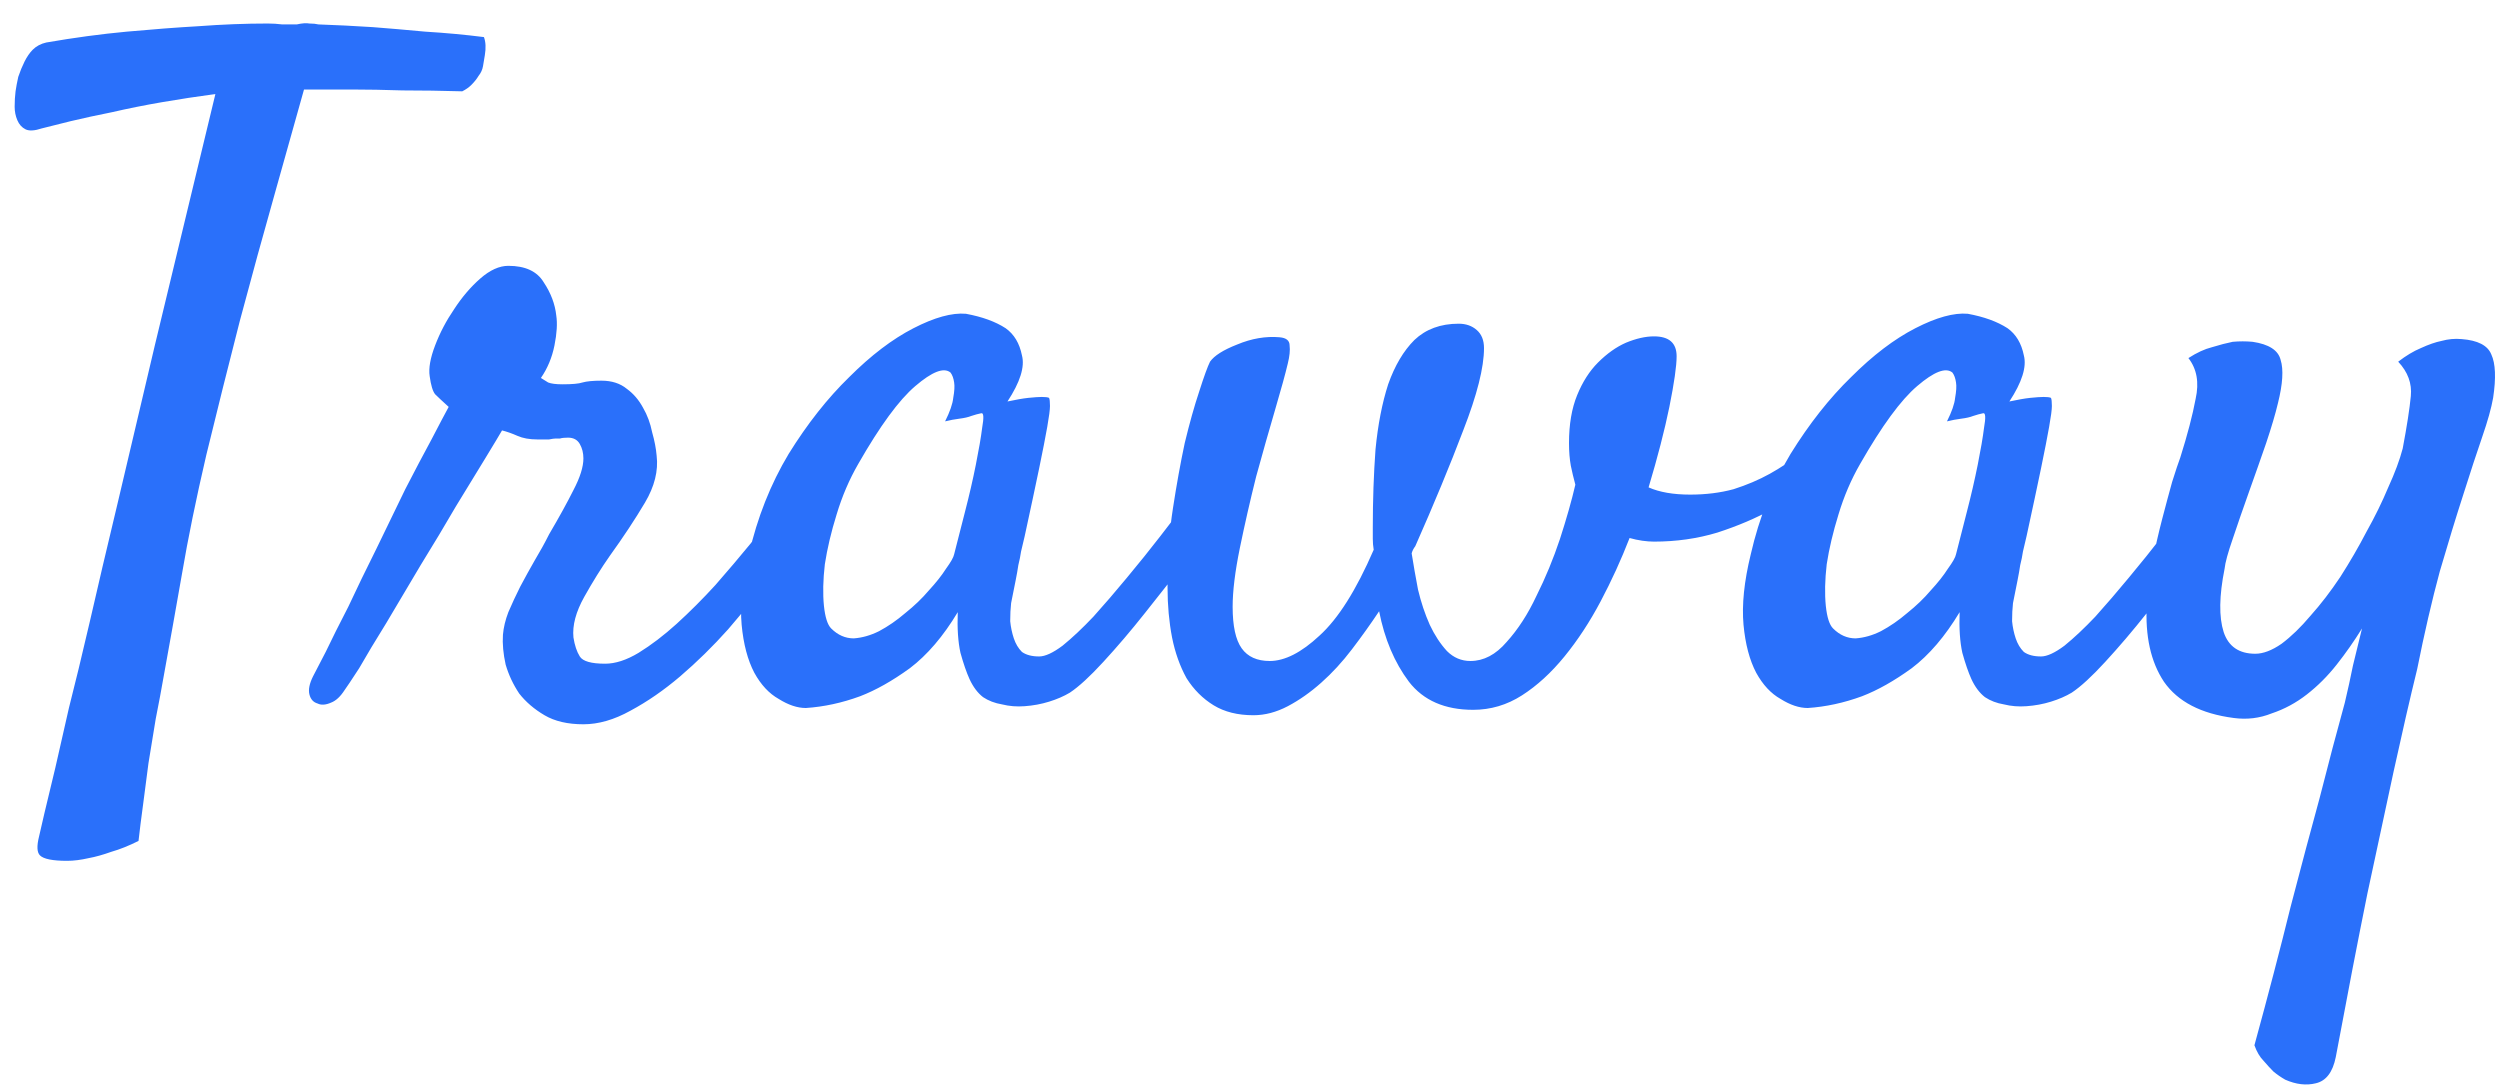 <svg width="108" height="47" viewBox="0 0 108 47" fill="none" xmlns="http://www.w3.org/2000/svg">
<path d="M1.805 5.547C1.492 5.651 1.258 5.664 1.102 5.586C0.945 5.508 0.828 5.378 0.75 5.195C0.672 5.013 0.633 4.818 0.633 4.609C0.633 4.375 0.646 4.154 0.672 3.945C0.698 3.763 0.737 3.555 0.789 3.32C0.867 3.086 0.958 2.865 1.062 2.656C1.167 2.448 1.284 2.279 1.414 2.148C1.57 1.992 1.766 1.888 2 1.836C3.198 1.628 4.357 1.471 5.477 1.367C6.622 1.263 7.651 1.185 8.562 1.133C9.604 1.055 10.607 1.016 11.57 1.016C11.779 1.016 11.987 1.029 12.195 1.055C12.404 1.055 12.612 1.055 12.82 1.055C13.055 1.003 13.237 0.99 13.367 1.016C13.523 1.016 13.654 1.029 13.758 1.055C14.513 1.081 15.294 1.12 16.102 1.172C16.779 1.224 17.534 1.289 18.367 1.367C19.227 1.419 20.073 1.497 20.906 1.602C20.984 1.81 20.997 2.07 20.945 2.383C20.919 2.539 20.893 2.695 20.867 2.852C20.841 3.008 20.776 3.151 20.672 3.281C20.594 3.411 20.49 3.542 20.359 3.672C20.255 3.776 20.125 3.867 19.969 3.945C19.083 3.919 18.224 3.906 17.391 3.906C16.583 3.88 15.867 3.867 15.242 3.867H13.133C12.794 5.065 12.378 6.549 11.883 8.32C11.388 10.065 10.88 11.914 10.359 13.867C9.865 15.794 9.383 17.721 8.914 19.648C8.471 21.549 8.12 23.268 7.859 24.805C7.599 26.289 7.339 27.747 7.078 29.18C6.974 29.779 6.857 30.404 6.727 31.055C6.622 31.706 6.518 32.344 6.414 32.969C6.336 33.594 6.258 34.193 6.18 34.766C6.102 35.339 6.036 35.859 5.984 36.328C5.568 36.536 5.177 36.693 4.812 36.797C4.448 36.927 4.122 37.018 3.836 37.07C3.497 37.148 3.185 37.188 2.898 37.188C2.273 37.188 1.883 37.109 1.727 36.953C1.596 36.823 1.583 36.55 1.688 36.133C1.766 35.768 2 34.779 2.391 33.164C2.547 32.487 2.742 31.628 2.977 30.586C3.237 29.57 3.536 28.333 3.875 26.875C4.214 25.391 4.617 23.672 5.086 21.719C5.555 19.74 6.089 17.474 6.688 14.922L9.305 4.062C8.523 4.167 7.755 4.284 7 4.414C6.245 4.544 5.529 4.688 4.852 4.844C4.201 4.974 3.602 5.104 3.055 5.234C2.534 5.365 2.117 5.469 1.805 5.547ZM14.891 29.805C14.708 30.091 14.513 30.273 14.305 30.352C14.07 30.456 13.875 30.469 13.719 30.391C13.537 30.338 13.419 30.208 13.367 30C13.315 29.792 13.367 29.531 13.523 29.219C13.602 29.062 13.784 28.711 14.07 28.164C14.331 27.617 14.656 26.966 15.047 26.211C15.412 25.43 15.815 24.596 16.258 23.711C16.701 22.799 17.117 21.94 17.508 21.133C17.924 20.326 18.302 19.609 18.641 18.984C18.979 18.333 19.227 17.865 19.383 17.578C19.096 17.318 18.901 17.135 18.797 17.031C18.693 16.901 18.615 16.641 18.562 16.25C18.51 15.912 18.588 15.469 18.797 14.922C19.005 14.375 19.279 13.854 19.617 13.359C19.956 12.838 20.333 12.396 20.75 12.031C21.167 11.667 21.57 11.484 21.961 11.484C22.69 11.484 23.198 11.719 23.484 12.188C23.797 12.656 23.979 13.138 24.031 13.633C24.083 13.971 24.057 14.401 23.953 14.922C23.849 15.443 23.654 15.912 23.367 16.328C23.445 16.38 23.549 16.445 23.68 16.523C23.81 16.576 24.018 16.602 24.305 16.602C24.721 16.602 25.008 16.576 25.164 16.523C25.346 16.471 25.62 16.445 25.984 16.445C26.427 16.445 26.792 16.562 27.078 16.797C27.365 17.005 27.599 17.279 27.781 17.617C27.963 17.93 28.094 18.281 28.172 18.672C28.276 19.037 28.341 19.375 28.367 19.688C28.445 20.338 28.276 21.016 27.859 21.719C27.443 22.422 26.935 23.19 26.336 24.023C25.971 24.544 25.607 25.13 25.242 25.781C24.878 26.432 24.721 27.018 24.773 27.539C24.826 27.878 24.917 28.151 25.047 28.359C25.177 28.568 25.542 28.672 26.141 28.672C26.583 28.672 27.065 28.516 27.586 28.203C28.133 27.865 28.68 27.448 29.227 26.953C29.799 26.432 30.359 25.872 30.906 25.273C31.453 24.648 31.961 24.049 32.43 23.477C32.898 22.878 33.289 22.344 33.602 21.875C33.94 21.406 34.188 21.068 34.344 20.859C34.474 20.651 34.643 20.508 34.852 20.43C35.06 20.352 35.242 20.352 35.398 20.43C35.555 20.508 35.646 20.664 35.672 20.898C35.724 21.133 35.633 21.445 35.398 21.836C35.242 22.096 34.969 22.513 34.578 23.086C34.214 23.659 33.758 24.297 33.211 25C32.69 25.703 32.104 26.432 31.453 27.188C30.802 27.917 30.112 28.594 29.383 29.219C28.68 29.818 27.963 30.312 27.234 30.703C26.531 31.094 25.854 31.289 25.203 31.289C24.526 31.289 23.966 31.159 23.523 30.898C23.081 30.638 22.716 30.326 22.43 29.961C22.169 29.57 21.974 29.154 21.844 28.711C21.74 28.242 21.701 27.812 21.727 27.422C21.753 27.109 21.831 26.784 21.961 26.445C22.117 26.081 22.287 25.716 22.469 25.352C22.677 24.961 22.885 24.583 23.094 24.219C23.328 23.828 23.537 23.451 23.719 23.086C24.162 22.331 24.513 21.693 24.773 21.172C25.06 20.625 25.203 20.169 25.203 19.805C25.203 19.57 25.151 19.362 25.047 19.18C24.943 18.997 24.773 18.906 24.539 18.906C24.383 18.906 24.266 18.919 24.188 18.945C24.135 18.945 24.07 18.945 23.992 18.945C23.94 18.945 23.849 18.958 23.719 18.984C23.615 18.984 23.445 18.984 23.211 18.984C22.872 18.984 22.586 18.932 22.352 18.828C22.117 18.724 21.896 18.646 21.688 18.594C21.583 18.776 21.349 19.167 20.984 19.766C20.62 20.365 20.19 21.068 19.695 21.875C19.227 22.682 18.719 23.529 18.172 24.414C17.651 25.299 17.156 26.133 16.688 26.914C16.219 27.669 15.828 28.32 15.516 28.867C15.177 29.388 14.969 29.701 14.891 29.805ZM52.664 22.227C52.3 22.747 51.831 23.398 51.258 24.18C50.685 24.935 50.086 25.703 49.461 26.484C48.862 27.24 48.263 27.943 47.664 28.594C47.091 29.219 46.609 29.662 46.219 29.922C45.958 30.078 45.659 30.208 45.32 30.312C44.982 30.417 44.63 30.482 44.266 30.508C43.927 30.534 43.602 30.508 43.289 30.43C42.977 30.378 42.703 30.273 42.469 30.117C42.234 29.935 42.039 29.674 41.883 29.336C41.753 29.049 41.622 28.672 41.492 28.203C41.388 27.734 41.349 27.148 41.375 26.445C40.75 27.487 40.06 28.294 39.305 28.867C38.55 29.414 37.833 29.818 37.156 30.078C36.375 30.365 35.594 30.534 34.812 30.586C34.448 30.586 34.057 30.456 33.641 30.195C33.224 29.961 32.872 29.583 32.586 29.062C32.3 28.516 32.117 27.826 32.039 26.992C31.961 26.133 32.065 25.117 32.352 23.945C32.716 22.357 33.289 20.912 34.07 19.609C34.878 18.307 35.75 17.201 36.688 16.289C37.625 15.352 38.55 14.648 39.461 14.18C40.372 13.711 41.128 13.503 41.727 13.555C42.43 13.685 43.003 13.893 43.445 14.18C43.81 14.44 44.044 14.831 44.148 15.352C44.279 15.846 44.07 16.51 43.523 17.344C43.888 17.266 44.188 17.213 44.422 17.188C44.682 17.162 44.878 17.148 45.008 17.148C45.164 17.148 45.268 17.162 45.32 17.188C45.346 17.24 45.359 17.357 45.359 17.539C45.359 17.695 45.32 17.995 45.242 18.438C45.164 18.88 45.047 19.479 44.891 20.234C44.734 20.99 44.526 21.966 44.266 23.164C44.214 23.398 44.161 23.62 44.109 23.828C44.083 24.01 44.044 24.206 43.992 24.414C43.966 24.596 43.927 24.818 43.875 25.078C43.823 25.338 43.758 25.664 43.68 26.055C43.654 26.289 43.641 26.549 43.641 26.836C43.667 27.096 43.719 27.344 43.797 27.578C43.875 27.812 43.992 28.008 44.148 28.164C44.331 28.294 44.578 28.359 44.891 28.359C45.151 28.359 45.49 28.203 45.906 27.891C46.323 27.552 46.766 27.135 47.234 26.641C47.703 26.12 48.185 25.56 48.68 24.961C49.2 24.336 49.682 23.737 50.125 23.164C50.568 22.591 50.958 22.083 51.297 21.641C51.661 21.198 51.922 20.872 52.078 20.664C52.286 20.43 52.495 20.299 52.703 20.273C52.911 20.221 53.068 20.273 53.172 20.43C53.276 20.586 53.289 20.82 53.211 21.133C53.159 21.445 52.977 21.81 52.664 22.227ZM41.219 23.945C41.349 23.424 41.505 22.812 41.688 22.109C41.87 21.406 42.026 20.729 42.156 20.078C42.286 19.427 42.378 18.893 42.43 18.477C42.508 18.034 42.495 17.826 42.391 17.852C42.26 17.878 42.117 17.917 41.961 17.969C41.831 18.021 41.661 18.06 41.453 18.086C41.245 18.112 41.036 18.151 40.828 18.203C41.036 17.787 41.154 17.448 41.18 17.188C41.232 16.901 41.245 16.68 41.219 16.523C41.193 16.341 41.141 16.198 41.062 16.094C40.776 15.859 40.268 16.055 39.539 16.68C38.836 17.279 38.016 18.398 37.078 20.039C36.688 20.716 36.375 21.445 36.141 22.227C35.906 22.982 35.737 23.698 35.633 24.375C35.555 25.052 35.542 25.651 35.594 26.172C35.646 26.667 35.75 26.992 35.906 27.148C36.193 27.435 36.518 27.578 36.883 27.578C37.247 27.552 37.612 27.448 37.977 27.266C38.367 27.057 38.745 26.797 39.109 26.484C39.5 26.172 39.839 25.846 40.125 25.508C40.438 25.169 40.685 24.857 40.867 24.57C41.075 24.284 41.193 24.076 41.219 23.945ZM70.398 23.242C70.034 24.18 69.617 25.091 69.148 25.977C68.68 26.862 68.159 27.656 67.586 28.359C67.013 29.062 66.401 29.622 65.75 30.039C65.099 30.456 64.396 30.664 63.641 30.664C62.417 30.664 61.492 30.26 60.867 29.453C60.242 28.62 59.812 27.604 59.578 26.406C59.214 26.953 58.823 27.5 58.406 28.047C57.99 28.594 57.547 29.076 57.078 29.492C56.609 29.909 56.128 30.247 55.633 30.508C55.138 30.768 54.643 30.898 54.148 30.898C53.471 30.898 52.898 30.755 52.43 30.469C51.961 30.182 51.57 29.792 51.258 29.297C50.971 28.776 50.763 28.19 50.633 27.539C50.503 26.862 50.438 26.146 50.438 25.391V24.922C50.438 23.958 50.516 22.969 50.672 21.953C50.828 20.938 50.997 20 51.18 19.141C51.388 18.281 51.596 17.539 51.805 16.914C52.013 16.263 52.169 15.833 52.273 15.625C52.456 15.365 52.846 15.117 53.445 14.883C54.07 14.622 54.682 14.518 55.281 14.57C55.568 14.596 55.711 14.713 55.711 14.922C55.737 15.13 55.711 15.391 55.633 15.703C55.529 16.146 55.346 16.81 55.086 17.695C54.825 18.581 54.552 19.544 54.266 20.586C54.005 21.628 53.771 22.656 53.562 23.672C53.354 24.688 53.25 25.534 53.25 26.211C53.25 27.044 53.38 27.643 53.641 28.008C53.901 28.372 54.305 28.555 54.852 28.555C55.503 28.555 56.219 28.19 57 27.461C57.807 26.732 58.589 25.495 59.344 23.75C59.318 23.594 59.305 23.438 59.305 23.281C59.305 23.125 59.305 22.956 59.305 22.773C59.305 21.602 59.344 20.482 59.422 19.414C59.526 18.346 59.708 17.409 59.969 16.602C60.255 15.794 60.633 15.156 61.102 14.688C61.596 14.219 62.234 13.984 63.016 13.984C63.328 13.984 63.589 14.075 63.797 14.258C64.005 14.44 64.109 14.7 64.109 15.039C64.109 15.872 63.81 17.057 63.211 18.594C62.638 20.104 61.948 21.771 61.141 23.594C61.062 23.698 61.01 23.802 60.984 23.906C61.062 24.401 61.154 24.922 61.258 25.469C61.388 26.016 61.557 26.523 61.766 26.992C61.974 27.435 62.221 27.812 62.508 28.125C62.794 28.412 63.133 28.555 63.523 28.555C64.096 28.555 64.617 28.281 65.086 27.734C65.581 27.188 66.01 26.523 66.375 25.742C66.766 24.961 67.104 24.141 67.391 23.281C67.677 22.396 67.898 21.615 68.055 20.938C67.977 20.651 67.912 20.378 67.859 20.117C67.807 19.831 67.781 19.505 67.781 19.141C67.781 18.333 67.898 17.643 68.133 17.07C68.367 16.497 68.667 16.029 69.031 15.664C69.422 15.273 69.826 14.987 70.242 14.805C70.685 14.622 71.088 14.531 71.453 14.531C72.104 14.531 72.43 14.818 72.43 15.391C72.43 15.807 72.326 16.537 72.117 17.578C71.909 18.594 71.609 19.753 71.219 21.055C71.688 21.263 72.287 21.367 73.016 21.367C73.693 21.367 74.318 21.289 74.891 21.133C75.463 20.951 75.984 20.729 76.453 20.469C76.922 20.208 77.352 19.922 77.742 19.609C78.133 19.297 78.51 18.997 78.875 18.711C79.162 18.503 79.396 18.49 79.578 18.672C79.76 18.854 79.734 19.141 79.5 19.531C79.292 19.87 78.927 20.26 78.406 20.703C77.912 21.146 77.299 21.576 76.57 21.992C75.867 22.383 75.073 22.721 74.188 23.008C73.328 23.268 72.417 23.398 71.453 23.398C71.297 23.398 71.128 23.385 70.945 23.359C70.763 23.333 70.581 23.294 70.398 23.242ZM95.945 22.227C95.581 22.747 95.112 23.398 94.539 24.18C93.966 24.935 93.367 25.703 92.742 26.484C92.143 27.24 91.544 27.943 90.945 28.594C90.372 29.219 89.891 29.662 89.5 29.922C89.24 30.078 88.94 30.208 88.602 30.312C88.263 30.417 87.912 30.482 87.547 30.508C87.208 30.534 86.883 30.508 86.57 30.43C86.258 30.378 85.984 30.273 85.75 30.117C85.516 29.935 85.32 29.674 85.164 29.336C85.034 29.049 84.904 28.672 84.773 28.203C84.669 27.734 84.63 27.148 84.656 26.445C84.031 27.487 83.341 28.294 82.586 28.867C81.831 29.414 81.115 29.818 80.438 30.078C79.656 30.365 78.875 30.534 78.094 30.586C77.729 30.586 77.338 30.456 76.922 30.195C76.505 29.961 76.154 29.583 75.867 29.062C75.581 28.516 75.398 27.826 75.32 26.992C75.242 26.133 75.346 25.117 75.633 23.945C75.997 22.357 76.57 20.912 77.352 19.609C78.159 18.307 79.031 17.201 79.969 16.289C80.906 15.352 81.831 14.648 82.742 14.18C83.654 13.711 84.409 13.503 85.008 13.555C85.711 13.685 86.284 13.893 86.727 14.18C87.091 14.44 87.326 14.831 87.43 15.352C87.56 15.846 87.352 16.51 86.805 17.344C87.169 17.266 87.469 17.213 87.703 17.188C87.963 17.162 88.159 17.148 88.289 17.148C88.445 17.148 88.549 17.162 88.602 17.188C88.628 17.24 88.641 17.357 88.641 17.539C88.641 17.695 88.602 17.995 88.523 18.438C88.445 18.88 88.328 19.479 88.172 20.234C88.016 20.99 87.807 21.966 87.547 23.164C87.495 23.398 87.443 23.62 87.391 23.828C87.365 24.01 87.326 24.206 87.273 24.414C87.247 24.596 87.208 24.818 87.156 25.078C87.104 25.338 87.039 25.664 86.961 26.055C86.935 26.289 86.922 26.549 86.922 26.836C86.948 27.096 87 27.344 87.078 27.578C87.156 27.812 87.273 28.008 87.43 28.164C87.612 28.294 87.859 28.359 88.172 28.359C88.432 28.359 88.771 28.203 89.188 27.891C89.604 27.552 90.047 27.135 90.516 26.641C90.984 26.12 91.466 25.56 91.961 24.961C92.482 24.336 92.963 23.737 93.406 23.164C93.849 22.591 94.24 22.083 94.578 21.641C94.943 21.198 95.203 20.872 95.359 20.664C95.568 20.43 95.776 20.299 95.984 20.273C96.193 20.221 96.349 20.273 96.453 20.43C96.557 20.586 96.57 20.82 96.492 21.133C96.44 21.445 96.258 21.81 95.945 22.227ZM84.5 23.945C84.63 23.424 84.787 22.812 84.969 22.109C85.151 21.406 85.307 20.729 85.438 20.078C85.568 19.427 85.659 18.893 85.711 18.477C85.789 18.034 85.776 17.826 85.672 17.852C85.542 17.878 85.398 17.917 85.242 17.969C85.112 18.021 84.943 18.06 84.734 18.086C84.526 18.112 84.318 18.151 84.109 18.203C84.318 17.787 84.435 17.448 84.461 17.188C84.513 16.901 84.526 16.68 84.5 16.523C84.474 16.341 84.422 16.198 84.344 16.094C84.057 15.859 83.549 16.055 82.82 16.68C82.117 17.279 81.297 18.398 80.359 20.039C79.969 20.716 79.656 21.445 79.422 22.227C79.188 22.982 79.018 23.698 78.914 24.375C78.836 25.052 78.823 25.651 78.875 26.172C78.927 26.667 79.031 26.992 79.188 27.148C79.474 27.435 79.799 27.578 80.164 27.578C80.529 27.552 80.893 27.448 81.258 27.266C81.648 27.057 82.026 26.797 82.391 26.484C82.781 26.172 83.12 25.846 83.406 25.508C83.719 25.169 83.966 24.857 84.148 24.57C84.357 24.284 84.474 24.076 84.5 23.945ZM103.602 15.625C103.94 15.365 104.266 15.169 104.578 15.039C104.917 14.883 105.216 14.779 105.477 14.727C105.763 14.648 106.049 14.622 106.336 14.648C107.039 14.7 107.469 14.922 107.625 15.312C107.807 15.703 107.833 16.328 107.703 17.188C107.625 17.63 107.469 18.19 107.234 18.867C107 19.544 106.727 20.378 106.414 21.367C106.102 22.331 105.763 23.438 105.398 24.688C105.06 25.938 104.734 27.344 104.422 28.906C104.109 30.182 103.771 31.654 103.406 33.32C103.094 34.779 102.716 36.536 102.273 38.594C101.857 40.651 101.401 43.008 100.906 45.664C100.776 46.315 100.49 46.693 100.047 46.797C99.63 46.901 99.188 46.849 98.719 46.641C98.537 46.536 98.367 46.419 98.211 46.289C98.081 46.159 97.938 46.003 97.781 45.82C97.625 45.664 97.495 45.443 97.391 45.156C97.99 42.969 98.51 40.977 98.953 39.18C99.422 37.383 99.838 35.82 100.203 34.492C100.594 32.956 100.958 31.576 101.297 30.352C101.427 29.805 101.544 29.271 101.648 28.75C101.779 28.203 101.909 27.669 102.039 27.148C101.701 27.695 101.336 28.216 100.945 28.711C100.555 29.206 100.125 29.635 99.656 30C99.188 30.365 98.68 30.638 98.133 30.82C97.612 31.029 97.065 31.094 96.492 31.016C95.086 30.833 94.083 30.312 93.484 29.453C92.912 28.594 92.664 27.474 92.742 26.094C92.768 25.547 92.846 24.948 92.977 24.297C93.107 23.646 93.25 23.021 93.406 22.422C93.562 21.823 93.706 21.289 93.836 20.82C93.992 20.326 94.109 19.974 94.188 19.766C94.5 18.776 94.721 17.93 94.852 17.227C95.008 16.523 94.904 15.938 94.539 15.469C94.904 15.234 95.242 15.078 95.555 15C95.893 14.896 96.193 14.818 96.453 14.766C96.74 14.74 97.026 14.74 97.312 14.766C98.016 14.87 98.419 15.13 98.523 15.547C98.654 15.963 98.615 16.588 98.406 17.422C98.302 17.865 98.133 18.438 97.898 19.141C97.664 19.818 97.417 20.521 97.156 21.25C96.896 21.979 96.662 22.656 96.453 23.281C96.245 23.88 96.128 24.31 96.102 24.57C95.867 25.742 95.854 26.654 96.062 27.305C96.271 27.93 96.727 28.242 97.43 28.242C97.768 28.242 98.146 28.099 98.562 27.812C98.979 27.5 99.396 27.096 99.812 26.602C100.255 26.107 100.685 25.547 101.102 24.922C101.518 24.271 101.896 23.62 102.234 22.969C102.599 22.318 102.911 21.68 103.172 21.055C103.458 20.43 103.667 19.87 103.797 19.375C103.979 18.412 104.096 17.656 104.148 17.109C104.201 16.562 104.018 16.068 103.602 15.625Z" fill="#2A70FA"/>
</svg>
